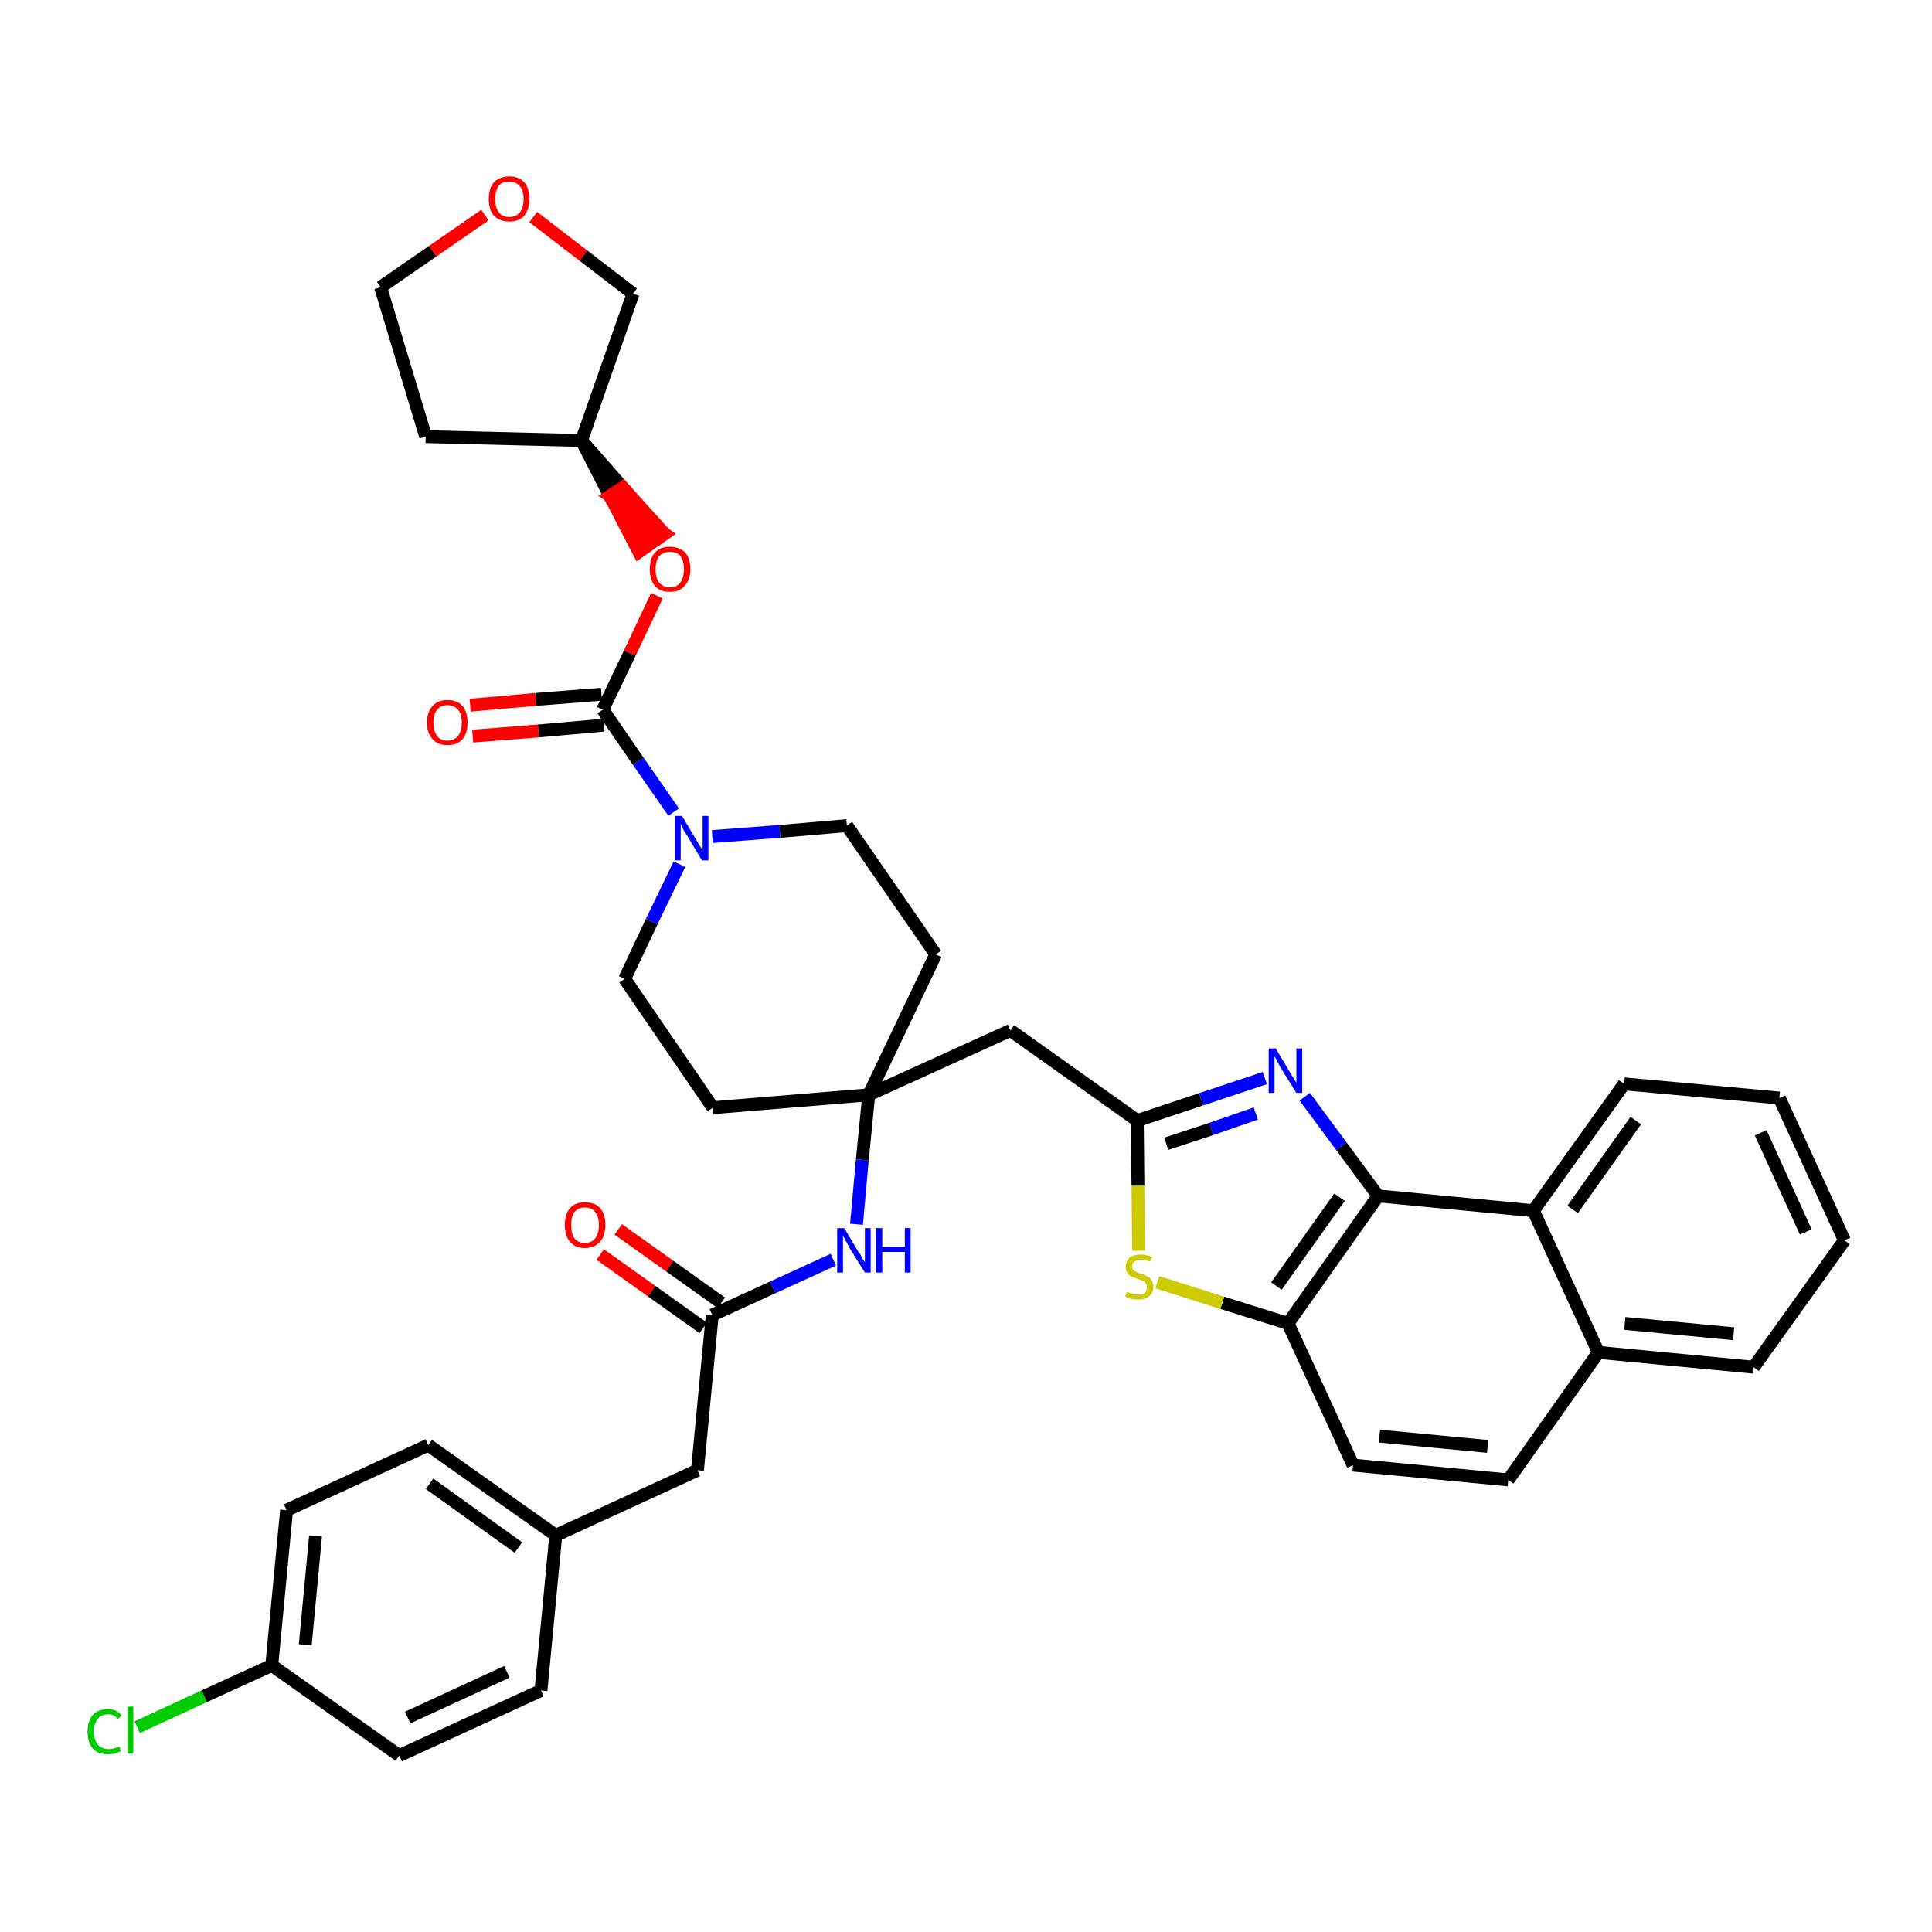 <?xml version='1.0' encoding='iso-8859-1'?>
<svg version='1.1' baseProfile='full'
              xmlns='http://www.w3.org/2000/svg'
                      xmlns:rdkit='http://www.rdkit.org/xml'
                      xmlns:xlink='http://www.w3.org/1999/xlink'
                  xml:space='preserve'
width='300px' height='300px' viewBox='0 0 300 300'>
<!-- END OF HEADER -->
<path class='bond-0 atom-0 atom-1' d='M 93.2,194.8 L 101.2,200.5' style='fill:none;fill-rule:evenodd;stroke:#FF0000;stroke-width:2.0px;stroke-linecap:butt;stroke-linejoin:miter;stroke-opacity:1' />
<path class='bond-0 atom-0 atom-1' d='M 101.2,200.5 L 109.2,206.2' style='fill:none;fill-rule:evenodd;stroke:#000000;stroke-width:2.0px;stroke-linecap:butt;stroke-linejoin:miter;stroke-opacity:1' />
<path class='bond-0 atom-0 atom-1' d='M 96.0,190.9 L 104.0,196.6' style='fill:none;fill-rule:evenodd;stroke:#FF0000;stroke-width:2.0px;stroke-linecap:butt;stroke-linejoin:miter;stroke-opacity:1' />
<path class='bond-0 atom-0 atom-1' d='M 104.0,196.6 L 112.0,202.3' style='fill:none;fill-rule:evenodd;stroke:#000000;stroke-width:2.0px;stroke-linecap:butt;stroke-linejoin:miter;stroke-opacity:1' />
<path class='bond-1 atom-1 atom-2' d='M 110.6,204.2 L 108.3,228.3' style='fill:none;fill-rule:evenodd;stroke:#000000;stroke-width:2.0px;stroke-linecap:butt;stroke-linejoin:miter;stroke-opacity:1' />
<path class='bond-9 atom-1 atom-10' d='M 110.6,204.2 L 120.0,199.9' style='fill:none;fill-rule:evenodd;stroke:#000000;stroke-width:2.0px;stroke-linecap:butt;stroke-linejoin:miter;stroke-opacity:1' />
<path class='bond-9 atom-1 atom-10' d='M 120.0,199.9 L 129.4,195.6' style='fill:none;fill-rule:evenodd;stroke:#0000FF;stroke-width:2.0px;stroke-linecap:butt;stroke-linejoin:miter;stroke-opacity:1' />
<path class='bond-2 atom-2 atom-3' d='M 108.3,228.3 L 86.3,238.4' style='fill:none;fill-rule:evenodd;stroke:#000000;stroke-width:2.0px;stroke-linecap:butt;stroke-linejoin:miter;stroke-opacity:1' />
<path class='bond-3 atom-3 atom-4' d='M 86.3,238.4 L 66.5,224.4' style='fill:none;fill-rule:evenodd;stroke:#000000;stroke-width:2.0px;stroke-linecap:butt;stroke-linejoin:miter;stroke-opacity:1' />
<path class='bond-3 atom-3 atom-4' d='M 80.5,240.3 L 66.7,230.4' style='fill:none;fill-rule:evenodd;stroke:#000000;stroke-width:2.0px;stroke-linecap:butt;stroke-linejoin:miter;stroke-opacity:1' />
<path class='bond-38 atom-9 atom-3' d='M 84.0,262.5 L 86.3,238.4' style='fill:none;fill-rule:evenodd;stroke:#000000;stroke-width:2.0px;stroke-linecap:butt;stroke-linejoin:miter;stroke-opacity:1' />
<path class='bond-4 atom-4 atom-5' d='M 66.5,224.4 L 44.5,234.5' style='fill:none;fill-rule:evenodd;stroke:#000000;stroke-width:2.0px;stroke-linecap:butt;stroke-linejoin:miter;stroke-opacity:1' />
<path class='bond-5 atom-5 atom-6' d='M 44.5,234.5 L 42.2,258.6' style='fill:none;fill-rule:evenodd;stroke:#000000;stroke-width:2.0px;stroke-linecap:butt;stroke-linejoin:miter;stroke-opacity:1' />
<path class='bond-5 atom-5 atom-6' d='M 49.0,238.5 L 47.4,255.4' style='fill:none;fill-rule:evenodd;stroke:#000000;stroke-width:2.0px;stroke-linecap:butt;stroke-linejoin:miter;stroke-opacity:1' />
<path class='bond-6 atom-6 atom-7' d='M 42.2,258.6 L 31.7,263.4' style='fill:none;fill-rule:evenodd;stroke:#000000;stroke-width:2.0px;stroke-linecap:butt;stroke-linejoin:miter;stroke-opacity:1' />
<path class='bond-6 atom-6 atom-7' d='M 31.7,263.4 L 21.3,268.2' style='fill:none;fill-rule:evenodd;stroke:#00CC00;stroke-width:2.0px;stroke-linecap:butt;stroke-linejoin:miter;stroke-opacity:1' />
<path class='bond-7 atom-6 atom-8' d='M 42.2,258.6 L 62.0,272.6' style='fill:none;fill-rule:evenodd;stroke:#000000;stroke-width:2.0px;stroke-linecap:butt;stroke-linejoin:miter;stroke-opacity:1' />
<path class='bond-8 atom-8 atom-9' d='M 62.0,272.6 L 84.0,262.5' style='fill:none;fill-rule:evenodd;stroke:#000000;stroke-width:2.0px;stroke-linecap:butt;stroke-linejoin:miter;stroke-opacity:1' />
<path class='bond-8 atom-8 atom-9' d='M 63.3,266.7 L 78.7,259.6' style='fill:none;fill-rule:evenodd;stroke:#000000;stroke-width:2.0px;stroke-linecap:butt;stroke-linejoin:miter;stroke-opacity:1' />
<path class='bond-10 atom-10 atom-11' d='M 133.0,190.1 L 133.9,180.1' style='fill:none;fill-rule:evenodd;stroke:#0000FF;stroke-width:2.0px;stroke-linecap:butt;stroke-linejoin:miter;stroke-opacity:1' />
<path class='bond-10 atom-10 atom-11' d='M 133.9,180.1 L 134.9,170.0' style='fill:none;fill-rule:evenodd;stroke:#000000;stroke-width:2.0px;stroke-linecap:butt;stroke-linejoin:miter;stroke-opacity:1' />
<path class='bond-11 atom-11 atom-12' d='M 134.9,170.0 L 156.9,160.0' style='fill:none;fill-rule:evenodd;stroke:#000000;stroke-width:2.0px;stroke-linecap:butt;stroke-linejoin:miter;stroke-opacity:1' />
<path class='bond-25 atom-11 atom-26' d='M 134.9,170.0 L 110.7,172.0' style='fill:none;fill-rule:evenodd;stroke:#000000;stroke-width:2.0px;stroke-linecap:butt;stroke-linejoin:miter;stroke-opacity:1' />
<path class='bond-39 atom-38 atom-11' d='M 145.3,148.2 L 134.9,170.0' style='fill:none;fill-rule:evenodd;stroke:#000000;stroke-width:2.0px;stroke-linecap:butt;stroke-linejoin:miter;stroke-opacity:1' />
<path class='bond-12 atom-12 atom-13' d='M 156.9,160.0 L 176.6,174.0' style='fill:none;fill-rule:evenodd;stroke:#000000;stroke-width:2.0px;stroke-linecap:butt;stroke-linejoin:miter;stroke-opacity:1' />
<path class='bond-13 atom-13 atom-14' d='M 176.6,174.0 L 186.5,170.7' style='fill:none;fill-rule:evenodd;stroke:#000000;stroke-width:2.0px;stroke-linecap:butt;stroke-linejoin:miter;stroke-opacity:1' />
<path class='bond-13 atom-13 atom-14' d='M 186.5,170.7 L 196.4,167.4' style='fill:none;fill-rule:evenodd;stroke:#0000FF;stroke-width:2.0px;stroke-linecap:butt;stroke-linejoin:miter;stroke-opacity:1' />
<path class='bond-13 atom-13 atom-14' d='M 181.1,177.6 L 188.1,175.3' style='fill:none;fill-rule:evenodd;stroke:#000000;stroke-width:2.0px;stroke-linecap:butt;stroke-linejoin:miter;stroke-opacity:1' />
<path class='bond-13 atom-13 atom-14' d='M 188.1,175.3 L 195.0,172.9' style='fill:none;fill-rule:evenodd;stroke:#0000FF;stroke-width:2.0px;stroke-linecap:butt;stroke-linejoin:miter;stroke-opacity:1' />
<path class='bond-40 atom-25 atom-13' d='M 176.8,194.2 L 176.7,184.1' style='fill:none;fill-rule:evenodd;stroke:#CCCC00;stroke-width:2.0px;stroke-linecap:butt;stroke-linejoin:miter;stroke-opacity:1' />
<path class='bond-40 atom-25 atom-13' d='M 176.7,184.1 L 176.6,174.0' style='fill:none;fill-rule:evenodd;stroke:#000000;stroke-width:2.0px;stroke-linecap:butt;stroke-linejoin:miter;stroke-opacity:1' />
<path class='bond-14 atom-14 atom-15' d='M 202.6,170.3 L 208.3,178.0' style='fill:none;fill-rule:evenodd;stroke:#0000FF;stroke-width:2.0px;stroke-linecap:butt;stroke-linejoin:miter;stroke-opacity:1' />
<path class='bond-14 atom-14 atom-15' d='M 208.3,178.0 L 214.0,185.7' style='fill:none;fill-rule:evenodd;stroke:#000000;stroke-width:2.0px;stroke-linecap:butt;stroke-linejoin:miter;stroke-opacity:1' />
<path class='bond-15 atom-15 atom-16' d='M 214.0,185.7 L 200.0,205.5' style='fill:none;fill-rule:evenodd;stroke:#000000;stroke-width:2.0px;stroke-linecap:butt;stroke-linejoin:miter;stroke-opacity:1' />
<path class='bond-15 atom-15 atom-16' d='M 208.0,185.9 L 198.2,199.7' style='fill:none;fill-rule:evenodd;stroke:#000000;stroke-width:2.0px;stroke-linecap:butt;stroke-linejoin:miter;stroke-opacity:1' />
<path class='bond-42 atom-24 atom-15' d='M 238.1,188.0 L 214.0,185.7' style='fill:none;fill-rule:evenodd;stroke:#000000;stroke-width:2.0px;stroke-linecap:butt;stroke-linejoin:miter;stroke-opacity:1' />
<path class='bond-16 atom-16 atom-17' d='M 200.0,205.5 L 210.1,227.5' style='fill:none;fill-rule:evenodd;stroke:#000000;stroke-width:2.0px;stroke-linecap:butt;stroke-linejoin:miter;stroke-opacity:1' />
<path class='bond-24 atom-16 atom-25' d='M 200.0,205.5 L 189.8,202.3' style='fill:none;fill-rule:evenodd;stroke:#000000;stroke-width:2.0px;stroke-linecap:butt;stroke-linejoin:miter;stroke-opacity:1' />
<path class='bond-24 atom-16 atom-25' d='M 189.8,202.3 L 179.7,199.1' style='fill:none;fill-rule:evenodd;stroke:#CCCC00;stroke-width:2.0px;stroke-linecap:butt;stroke-linejoin:miter;stroke-opacity:1' />
<path class='bond-17 atom-17 atom-18' d='M 210.1,227.5 L 234.2,229.8' style='fill:none;fill-rule:evenodd;stroke:#000000;stroke-width:2.0px;stroke-linecap:butt;stroke-linejoin:miter;stroke-opacity:1' />
<path class='bond-17 atom-17 atom-18' d='M 214.2,223.0 L 231.0,224.6' style='fill:none;fill-rule:evenodd;stroke:#000000;stroke-width:2.0px;stroke-linecap:butt;stroke-linejoin:miter;stroke-opacity:1' />
<path class='bond-18 atom-18 atom-19' d='M 234.2,229.8 L 248.2,210.0' style='fill:none;fill-rule:evenodd;stroke:#000000;stroke-width:2.0px;stroke-linecap:butt;stroke-linejoin:miter;stroke-opacity:1' />
<path class='bond-19 atom-19 atom-20' d='M 248.2,210.0 L 272.3,212.3' style='fill:none;fill-rule:evenodd;stroke:#000000;stroke-width:2.0px;stroke-linecap:butt;stroke-linejoin:miter;stroke-opacity:1' />
<path class='bond-19 atom-19 atom-20' d='M 252.3,205.5 L 269.2,207.1' style='fill:none;fill-rule:evenodd;stroke:#000000;stroke-width:2.0px;stroke-linecap:butt;stroke-linejoin:miter;stroke-opacity:1' />
<path class='bond-43 atom-24 atom-19' d='M 238.1,188.0 L 248.2,210.0' style='fill:none;fill-rule:evenodd;stroke:#000000;stroke-width:2.0px;stroke-linecap:butt;stroke-linejoin:miter;stroke-opacity:1' />
<path class='bond-20 atom-20 atom-21' d='M 272.3,212.3 L 286.4,192.6' style='fill:none;fill-rule:evenodd;stroke:#000000;stroke-width:2.0px;stroke-linecap:butt;stroke-linejoin:miter;stroke-opacity:1' />
<path class='bond-21 atom-21 atom-22' d='M 286.4,192.6 L 276.3,170.5' style='fill:none;fill-rule:evenodd;stroke:#000000;stroke-width:2.0px;stroke-linecap:butt;stroke-linejoin:miter;stroke-opacity:1' />
<path class='bond-21 atom-21 atom-22' d='M 280.4,191.3 L 273.4,175.9' style='fill:none;fill-rule:evenodd;stroke:#000000;stroke-width:2.0px;stroke-linecap:butt;stroke-linejoin:miter;stroke-opacity:1' />
<path class='bond-22 atom-22 atom-23' d='M 276.3,170.5 L 252.2,168.3' style='fill:none;fill-rule:evenodd;stroke:#000000;stroke-width:2.0px;stroke-linecap:butt;stroke-linejoin:miter;stroke-opacity:1' />
<path class='bond-23 atom-23 atom-24' d='M 252.2,168.3 L 238.1,188.0' style='fill:none;fill-rule:evenodd;stroke:#000000;stroke-width:2.0px;stroke-linecap:butt;stroke-linejoin:miter;stroke-opacity:1' />
<path class='bond-23 atom-23 atom-24' d='M 254.0,174.0 L 244.2,187.8' style='fill:none;fill-rule:evenodd;stroke:#000000;stroke-width:2.0px;stroke-linecap:butt;stroke-linejoin:miter;stroke-opacity:1' />
<path class='bond-26 atom-26 atom-27' d='M 110.7,172.0 L 97.0,152.0' style='fill:none;fill-rule:evenodd;stroke:#000000;stroke-width:2.0px;stroke-linecap:butt;stroke-linejoin:miter;stroke-opacity:1' />
<path class='bond-27 atom-27 atom-28' d='M 97.0,152.0 L 101.2,143.1' style='fill:none;fill-rule:evenodd;stroke:#000000;stroke-width:2.0px;stroke-linecap:butt;stroke-linejoin:miter;stroke-opacity:1' />
<path class='bond-27 atom-27 atom-28' d='M 101.2,143.1 L 105.5,134.2' style='fill:none;fill-rule:evenodd;stroke:#0000FF;stroke-width:2.0px;stroke-linecap:butt;stroke-linejoin:miter;stroke-opacity:1' />
<path class='bond-28 atom-28 atom-29' d='M 104.6,126.1 L 99.1,118.2' style='fill:none;fill-rule:evenodd;stroke:#0000FF;stroke-width:2.0px;stroke-linecap:butt;stroke-linejoin:miter;stroke-opacity:1' />
<path class='bond-28 atom-28 atom-29' d='M 99.1,118.2 L 93.6,110.2' style='fill:none;fill-rule:evenodd;stroke:#000000;stroke-width:2.0px;stroke-linecap:butt;stroke-linejoin:miter;stroke-opacity:1' />
<path class='bond-36 atom-28 atom-37' d='M 110.6,129.9 L 121.1,129.1' style='fill:none;fill-rule:evenodd;stroke:#0000FF;stroke-width:2.0px;stroke-linecap:butt;stroke-linejoin:miter;stroke-opacity:1' />
<path class='bond-36 atom-28 atom-37' d='M 121.1,129.1 L 131.5,128.2' style='fill:none;fill-rule:evenodd;stroke:#000000;stroke-width:2.0px;stroke-linecap:butt;stroke-linejoin:miter;stroke-opacity:1' />
<path class='bond-29 atom-29 atom-30' d='M 93.4,107.8 L 83.2,108.6' style='fill:none;fill-rule:evenodd;stroke:#000000;stroke-width:2.0px;stroke-linecap:butt;stroke-linejoin:miter;stroke-opacity:1' />
<path class='bond-29 atom-29 atom-30' d='M 83.2,108.6 L 73.0,109.5' style='fill:none;fill-rule:evenodd;stroke:#FF0000;stroke-width:2.0px;stroke-linecap:butt;stroke-linejoin:miter;stroke-opacity:1' />
<path class='bond-29 atom-29 atom-30' d='M 93.8,112.6 L 83.6,113.5' style='fill:none;fill-rule:evenodd;stroke:#000000;stroke-width:2.0px;stroke-linecap:butt;stroke-linejoin:miter;stroke-opacity:1' />
<path class='bond-29 atom-29 atom-30' d='M 83.6,113.5 L 73.4,114.3' style='fill:none;fill-rule:evenodd;stroke:#FF0000;stroke-width:2.0px;stroke-linecap:butt;stroke-linejoin:miter;stroke-opacity:1' />
<path class='bond-30 atom-29 atom-31' d='M 93.6,110.2 L 97.8,101.4' style='fill:none;fill-rule:evenodd;stroke:#000000;stroke-width:2.0px;stroke-linecap:butt;stroke-linejoin:miter;stroke-opacity:1' />
<path class='bond-30 atom-29 atom-31' d='M 97.8,101.4 L 102.0,92.5' style='fill:none;fill-rule:evenodd;stroke:#FF0000;stroke-width:2.0px;stroke-linecap:butt;stroke-linejoin:miter;stroke-opacity:1' />
<path class='bond-31 atom-32 atom-31' d='M 90.3,68.4 L 94.7,77.0 L 96.7,75.7 Z' style='fill:#000000;fill-rule:evenodd;fill-opacity:1;stroke:#000000;stroke-width:2.0px;stroke-linecap:butt;stroke-linejoin:miter;stroke-opacity:1;' />
<path class='bond-31 atom-32 atom-31' d='M 94.7,77.0 L 103.2,82.9 L 99.2,85.7 Z' style='fill:#FF0000;fill-rule:evenodd;fill-opacity:1;stroke:#FF0000;stroke-width:2.0px;stroke-linecap:butt;stroke-linejoin:miter;stroke-opacity:1;' />
<path class='bond-31 atom-32 atom-31' d='M 94.7,77.0 L 96.7,75.7 L 103.2,82.9 Z' style='fill:#FF0000;fill-rule:evenodd;fill-opacity:1;stroke:#FF0000;stroke-width:2.0px;stroke-linecap:butt;stroke-linejoin:miter;stroke-opacity:1;' />
<path class='bond-32 atom-32 atom-33' d='M 90.3,68.4 L 66.1,67.8' style='fill:none;fill-rule:evenodd;stroke:#000000;stroke-width:2.0px;stroke-linecap:butt;stroke-linejoin:miter;stroke-opacity:1' />
<path class='bond-41 atom-36 atom-32' d='M 98.3,45.6 L 90.3,68.4' style='fill:none;fill-rule:evenodd;stroke:#000000;stroke-width:2.0px;stroke-linecap:butt;stroke-linejoin:miter;stroke-opacity:1' />
<path class='bond-33 atom-33 atom-34' d='M 66.1,67.8 L 59.1,44.6' style='fill:none;fill-rule:evenodd;stroke:#000000;stroke-width:2.0px;stroke-linecap:butt;stroke-linejoin:miter;stroke-opacity:1' />
<path class='bond-34 atom-34 atom-35' d='M 59.1,44.6 L 67.2,39.0' style='fill:none;fill-rule:evenodd;stroke:#000000;stroke-width:2.0px;stroke-linecap:butt;stroke-linejoin:miter;stroke-opacity:1' />
<path class='bond-34 atom-34 atom-35' d='M 67.2,39.0 L 75.3,33.4' style='fill:none;fill-rule:evenodd;stroke:#FF0000;stroke-width:2.0px;stroke-linecap:butt;stroke-linejoin:miter;stroke-opacity:1' />
<path class='bond-35 atom-35 atom-36' d='M 82.8,33.7 L 90.6,39.7' style='fill:none;fill-rule:evenodd;stroke:#FF0000;stroke-width:2.0px;stroke-linecap:butt;stroke-linejoin:miter;stroke-opacity:1' />
<path class='bond-35 atom-35 atom-36' d='M 90.6,39.7 L 98.3,45.6' style='fill:none;fill-rule:evenodd;stroke:#000000;stroke-width:2.0px;stroke-linecap:butt;stroke-linejoin:miter;stroke-opacity:1' />
<path class='bond-37 atom-37 atom-38' d='M 131.5,128.2 L 145.3,148.2' style='fill:none;fill-rule:evenodd;stroke:#000000;stroke-width:2.0px;stroke-linecap:butt;stroke-linejoin:miter;stroke-opacity:1' />
<path  class='atom-0' d='M 87.7 190.2
Q 87.7 188.6, 88.5 187.6
Q 89.3 186.7, 90.8 186.7
Q 92.4 186.7, 93.2 187.6
Q 94.0 188.6, 94.0 190.2
Q 94.0 191.9, 93.2 192.8
Q 92.3 193.8, 90.8 193.8
Q 89.3 193.8, 88.5 192.8
Q 87.7 191.9, 87.7 190.2
M 90.8 193.0
Q 91.9 193.0, 92.4 192.3
Q 93.0 191.6, 93.0 190.2
Q 93.0 188.9, 92.4 188.2
Q 91.9 187.5, 90.8 187.5
Q 89.8 187.5, 89.2 188.2
Q 88.7 188.9, 88.7 190.2
Q 88.7 191.6, 89.2 192.3
Q 89.8 193.0, 90.8 193.0
' fill='#FF0000'/>
<path  class='atom-7' d='M 13.6 268.9
Q 13.6 267.2, 14.4 266.3
Q 15.2 265.4, 16.8 265.4
Q 18.2 265.4, 18.9 266.4
L 18.3 266.9
Q 17.7 266.2, 16.8 266.2
Q 15.7 266.2, 15.2 266.9
Q 14.6 267.6, 14.6 268.9
Q 14.6 270.2, 15.2 270.9
Q 15.8 271.6, 16.9 271.6
Q 17.6 271.6, 18.5 271.2
L 18.8 271.9
Q 18.4 272.1, 17.9 272.3
Q 17.3 272.4, 16.7 272.4
Q 15.2 272.4, 14.4 271.5
Q 13.6 270.6, 13.6 268.9
' fill='#00CC00'/>
<path  class='atom-7' d='M 19.8 265.0
L 20.7 265.0
L 20.7 272.3
L 19.8 272.3
L 19.8 265.0
' fill='#00CC00'/>
<path  class='atom-10' d='M 131.1 190.7
L 133.3 194.4
Q 133.6 194.7, 133.9 195.4
Q 134.3 196.0, 134.3 196.0
L 134.3 190.7
L 135.2 190.7
L 135.2 197.6
L 134.3 197.6
L 131.8 193.6
Q 131.6 193.1, 131.3 192.6
Q 131.0 192.1, 130.9 191.9
L 130.9 197.6
L 130.0 197.6
L 130.0 190.7
L 131.1 190.7
' fill='#0000FF'/>
<path  class='atom-10' d='M 136.0 190.7
L 137.0 190.7
L 137.0 193.6
L 140.5 193.6
L 140.5 190.7
L 141.4 190.7
L 141.4 197.6
L 140.5 197.6
L 140.5 194.4
L 137.0 194.4
L 137.0 197.6
L 136.0 197.6
L 136.0 190.7
' fill='#0000FF'/>
<path  class='atom-14' d='M 198.1 162.8
L 200.3 166.5
Q 200.5 166.8, 200.9 167.5
Q 201.3 168.1, 201.3 168.2
L 201.3 162.8
L 202.2 162.8
L 202.2 169.7
L 201.3 169.7
L 198.8 165.7
Q 198.6 165.3, 198.3 164.7
Q 198.0 164.2, 197.9 164.0
L 197.9 169.7
L 197.0 169.7
L 197.0 162.8
L 198.1 162.8
' fill='#0000FF'/>
<path  class='atom-25' d='M 175.0 200.6
Q 175.0 200.6, 175.3 200.7
Q 175.7 200.9, 176.0 201.0
Q 176.4 201.0, 176.7 201.0
Q 177.4 201.0, 177.8 200.7
Q 178.1 200.4, 178.1 199.8
Q 178.1 199.5, 177.9 199.2
Q 177.8 199.0, 177.5 198.9
Q 177.2 198.8, 176.7 198.6
Q 176.1 198.4, 175.7 198.2
Q 175.3 198.1, 175.1 197.7
Q 174.8 197.3, 174.8 196.7
Q 174.8 195.9, 175.4 195.3
Q 176.0 194.8, 177.2 194.8
Q 178.0 194.8, 178.9 195.2
L 178.6 195.9
Q 177.8 195.6, 177.2 195.6
Q 176.5 195.6, 176.2 195.9
Q 175.8 196.1, 175.8 196.6
Q 175.8 197.0, 176.0 197.2
Q 176.2 197.4, 176.5 197.5
Q 176.7 197.7, 177.2 197.8
Q 177.8 198.0, 178.2 198.2
Q 178.6 198.4, 178.8 198.8
Q 179.1 199.2, 179.1 199.8
Q 179.1 200.8, 178.4 201.3
Q 177.8 201.8, 176.8 201.8
Q 176.2 201.8, 175.7 201.7
Q 175.2 201.6, 174.7 201.3
L 175.0 200.6
' fill='#CCCC00'/>
<path  class='atom-28' d='M 105.9 126.7
L 108.1 130.4
Q 108.3 130.7, 108.7 131.4
Q 109.1 132.0, 109.1 132.1
L 109.1 126.7
L 110.0 126.7
L 110.0 133.6
L 109.0 133.6
L 106.6 129.6
Q 106.3 129.2, 106.0 128.6
Q 105.8 128.1, 105.7 127.9
L 105.7 133.6
L 104.8 133.6
L 104.8 126.7
L 105.9 126.7
' fill='#0000FF'/>
<path  class='atom-30' d='M 66.3 112.2
Q 66.3 110.5, 67.2 109.6
Q 68.0 108.7, 69.5 108.7
Q 71.0 108.7, 71.8 109.6
Q 72.6 110.5, 72.6 112.2
Q 72.6 113.9, 71.8 114.8
Q 71.0 115.7, 69.5 115.7
Q 68.0 115.7, 67.2 114.8
Q 66.3 113.9, 66.3 112.2
M 69.5 115.0
Q 70.5 115.0, 71.1 114.3
Q 71.7 113.6, 71.7 112.2
Q 71.7 110.8, 71.1 110.2
Q 70.5 109.5, 69.5 109.5
Q 68.4 109.5, 67.9 110.2
Q 67.3 110.8, 67.3 112.2
Q 67.3 113.6, 67.9 114.3
Q 68.4 115.0, 69.5 115.0
' fill='#FF0000'/>
<path  class='atom-31' d='M 100.9 88.4
Q 100.9 86.7, 101.7 85.8
Q 102.5 84.9, 104.0 84.9
Q 105.5 84.9, 106.4 85.8
Q 107.2 86.7, 107.2 88.4
Q 107.2 90.0, 106.3 91.0
Q 105.5 91.9, 104.0 91.9
Q 102.5 91.9, 101.7 91.0
Q 100.9 90.0, 100.9 88.4
M 104.0 91.2
Q 105.1 91.2, 105.6 90.5
Q 106.2 89.7, 106.2 88.4
Q 106.2 87.0, 105.6 86.3
Q 105.1 85.7, 104.0 85.7
Q 103.0 85.7, 102.4 86.3
Q 101.8 87.0, 101.8 88.4
Q 101.8 89.8, 102.4 90.5
Q 103.0 91.2, 104.0 91.2
' fill='#FF0000'/>
<path  class='atom-35' d='M 75.9 30.9
Q 75.9 29.2, 76.7 28.3
Q 77.6 27.4, 79.1 27.4
Q 80.6 27.4, 81.4 28.3
Q 82.2 29.2, 82.2 30.9
Q 82.2 32.5, 81.4 33.5
Q 80.6 34.4, 79.1 34.4
Q 77.6 34.4, 76.7 33.5
Q 75.9 32.6, 75.9 30.9
M 79.1 33.7
Q 80.1 33.7, 80.7 33.0
Q 81.3 32.3, 81.3 30.9
Q 81.3 29.5, 80.7 28.9
Q 80.1 28.2, 79.1 28.2
Q 78.0 28.2, 77.5 28.8
Q 76.9 29.5, 76.9 30.9
Q 76.9 32.3, 77.5 33.0
Q 78.0 33.7, 79.1 33.7
' fill='#FF0000'/>
</svg>
